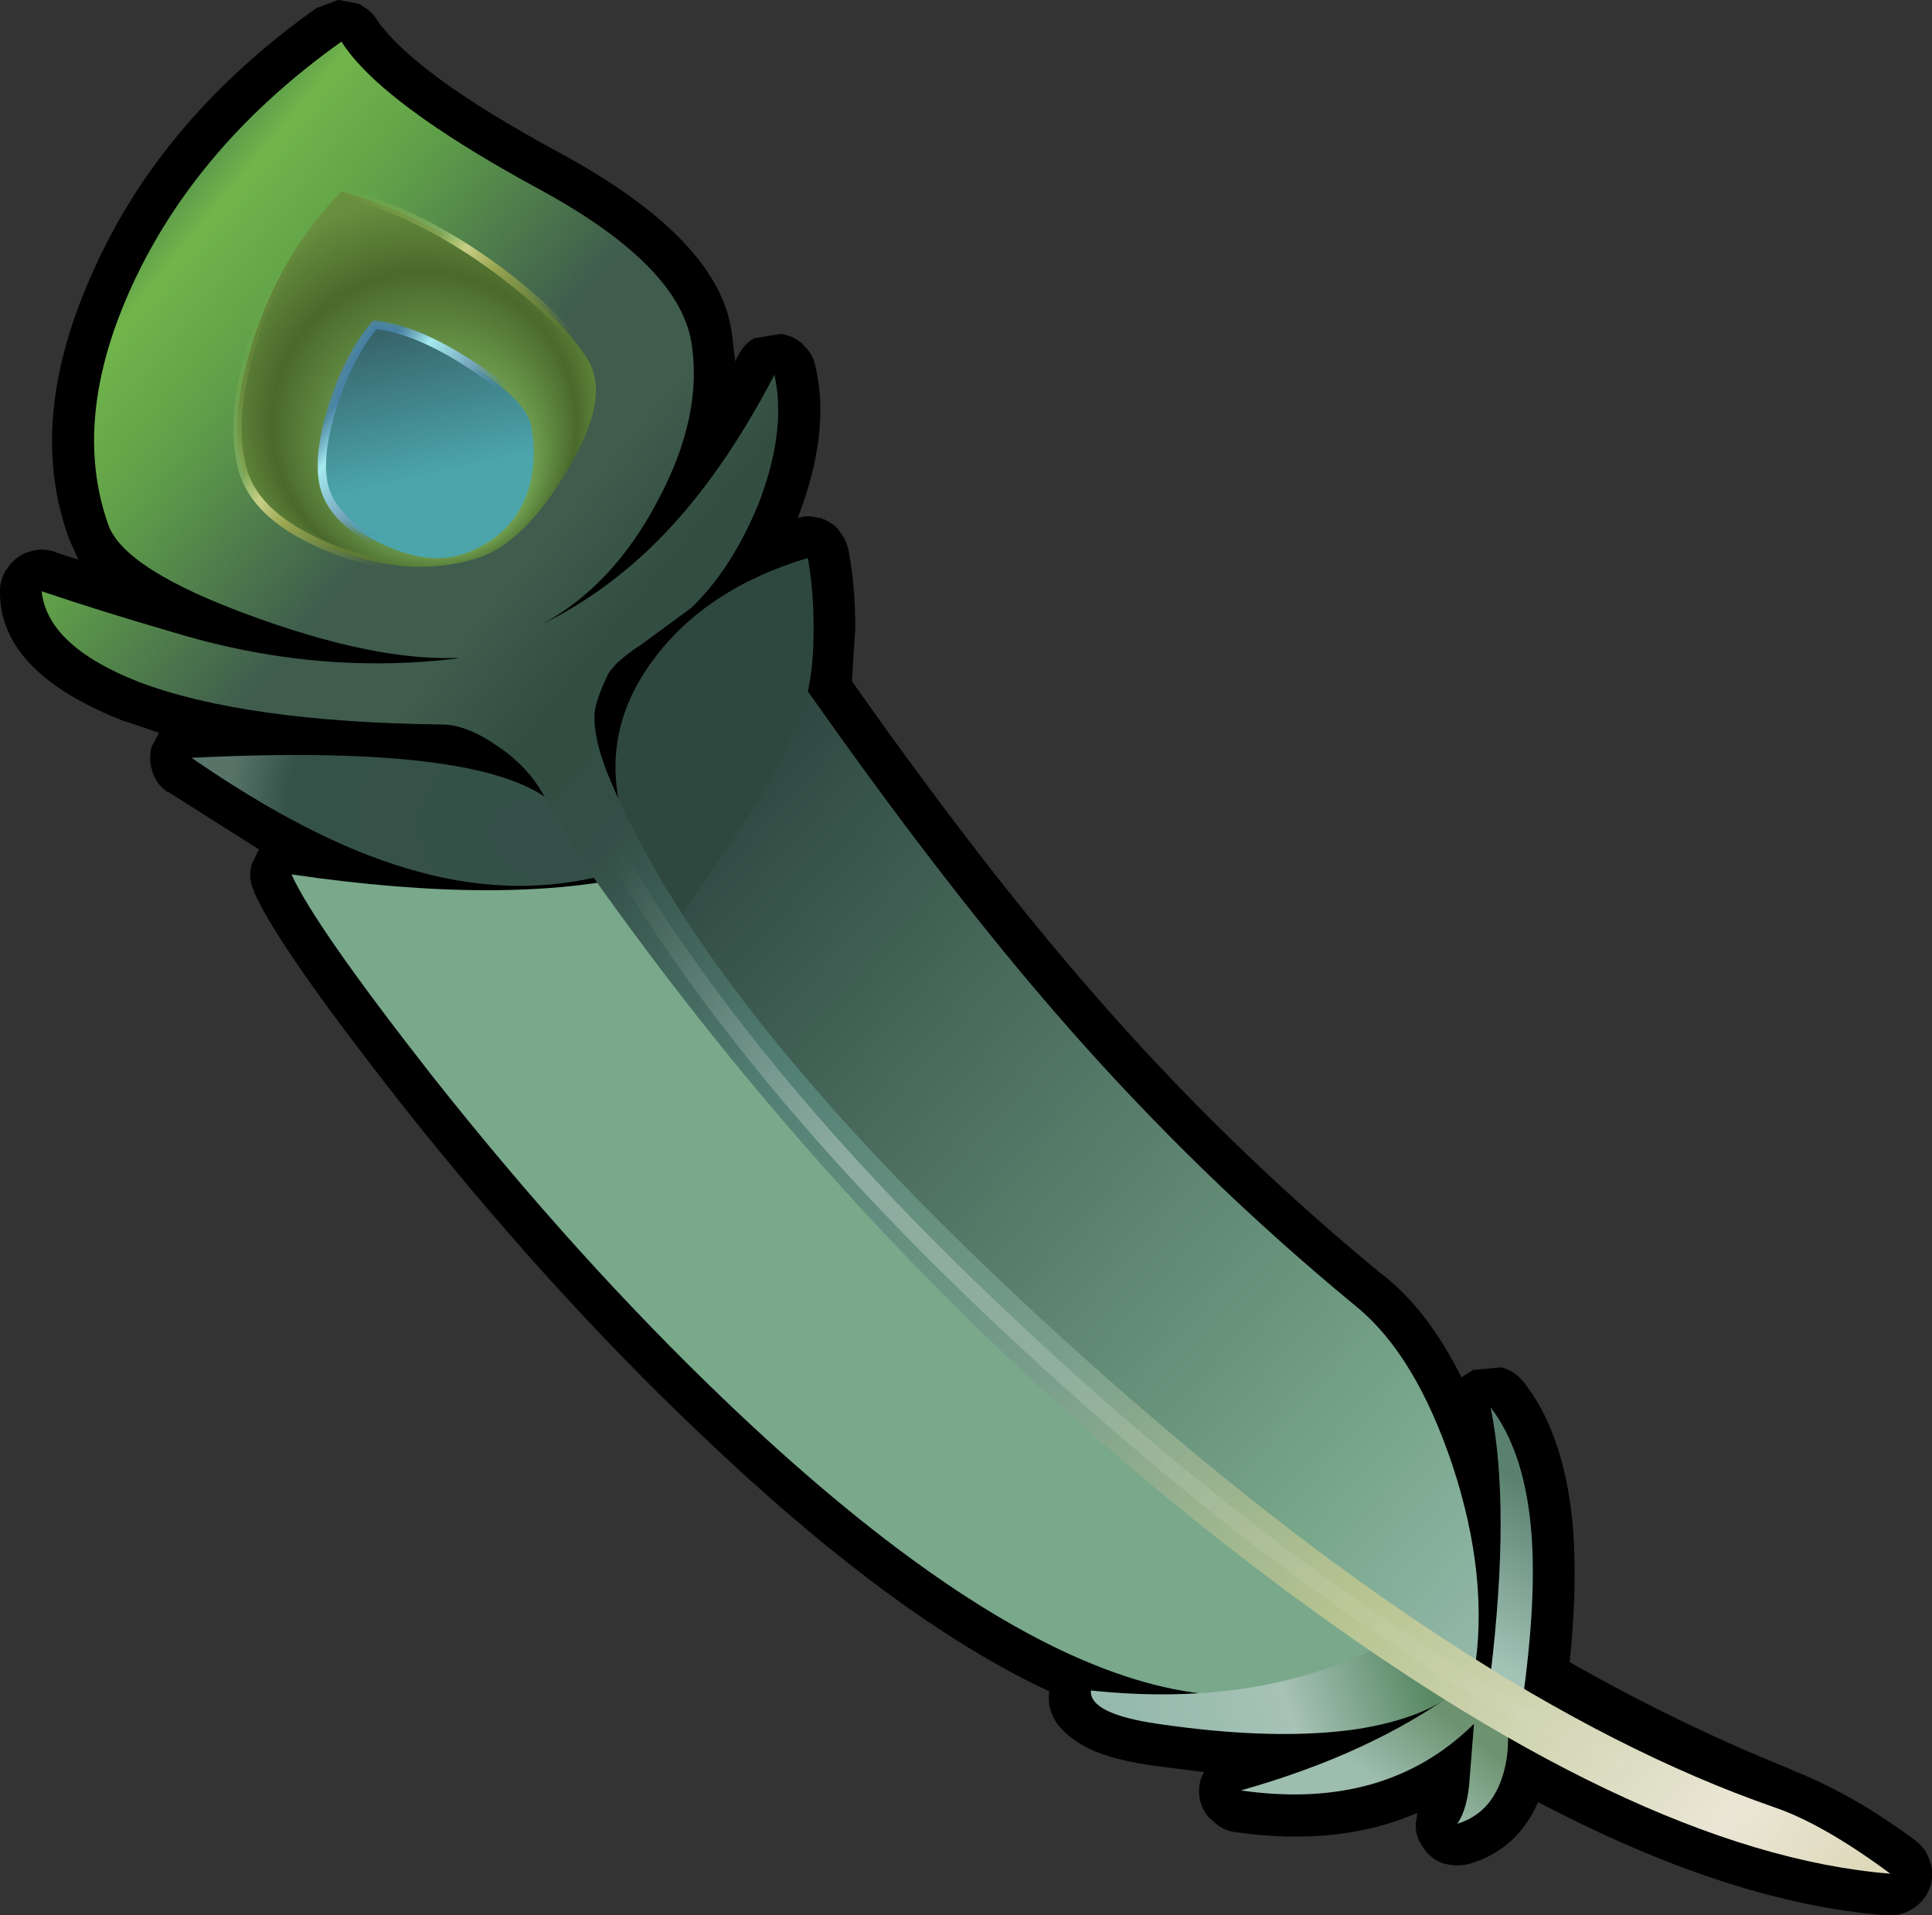 <?xml version="1.0" encoding="UTF-8" standalone="no"?>
<svg xmlns:xlink="http://www.w3.org/1999/xlink" height="115.0px" width="116.0px" xmlns="http://www.w3.org/2000/svg">
  <rect width="100%" height="100%" fill="#333333" stroke="none"/>
  <g transform="matrix(1.0, 0.0, 0.0, 1.0, 57.5, 58.5)">
    <path d="M-34.85 -57.3 L-34.9 -57.35 Q-32.65 -54.05 -23.85 -49.3 -14.2 -44.05 -13.55 -38.4 L-13.35 -36.8 -13.2 -37.15 -13.2 -37.1 Q-12.85 -37.85 -12.2 -38.2 L-12.15 -38.2 -10.65 -38.45 -10.6 -38.45 Q-9.9 -38.35 -9.3 -37.85 L-9.3 -37.8 Q-8.7 -37.3 -8.55 -36.55 -7.6 -32.6 -9.6 -27.4 -9.0 -27.6 -8.35 -27.4 L-8.25 -27.4 Q-7.6 -27.2 -7.1 -26.65 L-7.15 -26.65 Q-6.7 -26.15 -6.55 -25.45 -6.15 -23.35 -6.15 -20.8 L-6.35 -17.6 Q1.5 -6.45 8.15 1.15 16.1 10.3 25.4 17.95 L25.6 18.1 Q28.25 20.2 30.25 24.2 L30.95 23.75 31.0 23.75 32.6 23.6 32.65 23.6 Q33.45 23.8 34.0 24.5 36.35 27.5 36.9 32.75 37.25 36.25 36.75 41.3 43.35 45.05 49.95 47.7 L50.15 47.8 Q53.8 49.25 57.5 52.0 L57.55 52.05 Q58.2 52.55 58.4 53.35 L58.4 53.3 Q58.65 54.1 58.35 54.9 58.05 55.65 57.35 56.1 56.65 56.55 55.8 56.5 46.45 55.8 34.85 49.7 33.6 52.55 30.75 53.4 30.0 53.6 29.25 53.4 L29.2 53.4 Q28.45 53.15 28.0 52.5 27.5 51.85 27.5 51.1 L27.5 51.05 27.6 50.35 Q22.85 52.4 16.65 51.5 L16.6 51.5 Q15.75 51.35 15.15 50.65 L15.2 50.75 Q14.55 50.1 14.5 49.2 14.45 48.45 14.8 47.9 L11.65 47.5 Q8.6 47.05 7.2 46.1 5.25 44.85 5.5 43.05 -3.85 38.7 -15.6 27.45 -24.7 18.8 -33.5 7.65 -40.8 -1.65 -42.25 -4.95 L-42.25 -5.0 Q-42.65 -5.85 -42.35 -6.7 L-41.95 -7.5 -47.4 -10.95 -47.45 -10.95 Q-48.1 -11.4 -48.35 -12.15 L-48.35 -12.2 Q-48.6 -12.9 -48.4 -13.65 L-48.35 -13.75 -47.95 -14.5 -49.85 -15.15 -50.05 -15.2 Q-57.35 -18.05 -57.5 -22.75 L-57.5 -22.8 Q-57.55 -23.65 -57.1 -24.35 L-57.1 -24.3 Q-56.65 -25.05 -55.85 -25.35 L-55.8 -25.35 Q-55.0 -25.65 -54.15 -25.35 L-54.2 -25.35 -52.8 -24.9 -53.4 -26.25 -53.35 -26.15 Q-56.0 -33.35 -51.8 -42.45 -47.7 -51.5 -38.45 -58.05 L-38.4 -58.05 -37.2 -58.5 -37.15 -58.5 -35.85 -58.25 -35.85 -58.2 Q-35.25 -57.9 -34.85 -57.3" fill="#000000" fill-rule="evenodd" stroke="none"/>
    <path d="M-19.0 -6.0 Q-2.75 17.8 26.0 40.0 12.6 50.95 -13.9 25.65 -22.85 17.1 -31.55 6.1 -38.6 -2.9 -40.0 -6.0 -27.0 -4.1 -19.0 -6.0" fill="url(#gradient0)" fill-rule="evenodd" stroke="none"/>
    <path d="M-9.0 -17.0 Q-0.7 -5.2 6.25 2.75 14.45 12.15 24.0 20.0 27.5 22.9 29.7 29.45 31.95 36.25 31.0 42.0 -0.85 20.1 -17.0 -3.0 L-9.0 -17.0" fill="url(#gradient1)" fill-rule="evenodd" stroke="none"/>
    <path d="M-20.0 -9.0 Q-21.65 -14.35 -18.3 -18.85 -15.15 -23.15 -9.0 -25.0 -8.65 -23.1 -8.65 -20.8 -8.65 -18.45 -9.0 -17.0 -9.75 -13.95 -12.35 -9.85 -13.8 -7.5 -17.0 -3.0 L-20.0 -9.0" fill="url(#gradient2)" fill-rule="evenodd" stroke="none"/>
    <path d="M33.0 45.0 Q33.2 47.0 32.55 48.6 31.8 50.45 30.0 51.0 30.65 50.05 30.75 48.15 L31.0 45.0 Q25.7 50.25 17.0 49.0 24.8 46.8 30.0 43.0 L33.0 45.0" fill="url(#gradient3)" fill-rule="evenodd" stroke="none"/>
    <path d="M34.4 33.0 Q34.8 36.95 34.0 43.0 L32.0 42.0 Q33.2 31.95 32.0 26.0 33.95 28.55 34.4 33.0" fill="url(#gradient4)" fill-rule="evenodd" stroke="none"/>
    <path d="M30.0 43.0 Q28.05 44.65 24.1 45.3 19.15 46.05 12.0 45.0 7.9 44.4 8.0 43.0 18.4 44.1 26.0 40.0 L30.0 43.0" fill="url(#gradient5)" fill-rule="evenodd" stroke="none"/>
    <path d="M-33.2 -6.4 Q-38.9 -8.1 -46.0 -13.0 -27.8 -13.9 -24.0 -10.0 L-21.0 -6.0 Q-26.9 -4.45 -33.2 -6.4" fill="url(#gradient6)" fill-rule="evenodd" stroke="none"/>
    <path d="M-47.15 -20.55 Q-38.65 -17.95 -30.15 -18.95 L-30.0 -19.0 Q-34.95 -18.8 -42.35 -21.5 -50.05 -24.3 -51.0 -27.0 -53.25 -33.35 -49.55 -41.4 -45.65 -49.85 -37.0 -56.0 -34.65 -52.3 -25.05 -47.1 -16.8 -42.6 -16.0 -38.0 -15.25 -33.6 -18.0 -28.45 -20.7 -23.3 -25.0 -21.0 -21.0 -22.95 -17.75 -26.3 -14.1 -30.05 -11.0 -36.0 -10.25 -32.6 -12.0 -28.15 -13.6 -24.3 -16.0 -22.0 L-19.0 -19.8 Q-20.6 -18.75 -21.0 -18.0 -21.7 -16.55 -21.8 -15.7 -21.9 -14.25 -21.0 -12.0 -14.95 2.8 7.5 22.95 30.45 43.55 49.0 50.0 51.95 51.0 56.0 54.0 40.55 52.75 18.5 36.1 -4.45 18.8 -22.0 -6.0 L-25.0 -11.0 Q-25.95 -12.6 -27.7 -13.75 -29.5 -15.0 -31.0 -15.0 -42.8 -15.15 -49.15 -17.55 -54.65 -19.7 -55.0 -23.0 -51.45 -21.8 -47.15 -20.55" fill="url(#gradient7)" fill-rule="evenodd" stroke="none"/>
    <path d="M-42.35 -37.9 Q-40.7 -43.2 -37.0 -47.0 -32.2 -45.7 -27.55 -42.25 -23.75 -39.4 -22.2 -36.9 -20.8 -34.6 -23.5 -30.15 -26.1 -25.85 -28.8 -25.0 -32.85 -23.7 -37.55 -25.55 -42.05 -27.35 -42.9 -30.2 -43.8 -33.2 -42.35 -37.9" fill="url(#gradient8)" fill-rule="evenodd" stroke="none"/>
    <path d="M-42.35 -37.9 Q-40.7 -43.2 -37.0 -47.0 -32.2 -45.7 -27.55 -42.25 -23.75 -39.4 -22.2 -36.9 -20.8 -34.6 -23.5 -30.15 -26.1 -25.85 -28.8 -25.0 -32.85 -23.7 -37.55 -25.55 -42.05 -27.35 -42.9 -30.2 -43.8 -33.2 -42.35 -37.9 Z" fill="none" stroke="url(#gradient9)" stroke-linecap="round" stroke-linejoin="round" stroke-width="0.5"/>
    <path d="M-35.0 -39.0 Q-32.5 -38.75 -29.15 -36.55 -25.85 -34.4 -25.6 -32.9 -25.25 -31.05 -25.7 -29.35 -26.5 -26.45 -29.5 -25.3 -31.75 -24.45 -34.7 -25.9 -37.75 -27.4 -38.1 -29.6 -38.4 -31.35 -37.5 -34.2 -36.55 -37.15 -35.0 -39.0" fill="url(#gradient10)" fill-rule="evenodd" stroke="none"/>
    <path d="M-25.6 -32.9 Q-25.25 -31.05 -25.7 -29.35 -26.5 -26.45 -29.5 -25.3 -31.75 -24.45 -34.7 -25.9 -37.75 -27.4 -38.1 -29.6 -38.4 -31.35 -37.5 -34.2 -36.55 -37.15 -35.0 -39.0 -32.5 -38.75 -29.15 -36.55 -25.85 -34.4 -25.6 -32.9 Z" fill="none" stroke="url(#gradient11)" stroke-linecap="round" stroke-linejoin="round" stroke-width="0.5"/>
    <path d="M-24.0 -16.0 Q-22.7 -9.3 -15.05 1.05 -7.6 11.15 3.6 21.55 29.65 45.85 52.0 52.0" fill="none" stroke="url(#gradient12)" stroke-linecap="round" stroke-linejoin="round" stroke-width="1.0"/>
  </g>
  <defs>
    <radialGradient cx="0" cy="0" fx="-931.2" fy="0" gradientTransform="matrix(0.049, 0.029, -0.013, 0.022, -4.0, 12.0)" gradientUnits="userSpaceOnUse" id="gradient0" r="819.2" spreadMethod="pad">
      <stop offset="0.0" stop-color="#35524b"/>
      <stop offset="0.627" stop-color="#517b6c"/>
      <stop offset="1.0" stop-color="#79a88b"/>
    </radialGradient>
    <linearGradient gradientTransform="matrix(0.035, 0.03, -0.024, 0.027, 7.15, 12.5)" gradientUnits="userSpaceOnUse" id="gradient1" spreadMethod="pad" x1="-819.2" x2="819.2">
      <stop offset="0.0" stop-color="#699c8e"/>
      <stop offset="0.059" stop-color="#2c453f"/>
      <stop offset="0.816" stop-color="#77a68a"/>
      <stop offset="1.0" stop-color="#95b9ac"/>
    </linearGradient>
    <radialGradient cx="0" cy="0" fx="-972.8" fy="0" gradientTransform="matrix(0.005, -0.015, 0.007, 0.002, -14.0, -14.0)" gradientUnits="userSpaceOnUse" id="gradient2" r="819.2" spreadMethod="pad">
      <stop offset="0.212" stop-color="#37554e"/>
      <stop offset="1.0" stop-color="#2f483f"/>
    </radialGradient>
    <linearGradient gradientTransform="matrix(-0.004, 0.006, -0.004, -0.003, 25.9, 48.0)" gradientUnits="userSpaceOnUse" id="gradient3" spreadMethod="pad" x1="-819.2" x2="819.2">
      <stop offset="0.09" stop-color="#6d9270"/>
      <stop offset="0.569" stop-color="#9dbdaf"/>
    </linearGradient>
    <linearGradient gradientTransform="matrix(-0.005, 0.008, -0.009, -0.005, 32.85, 34.3)" gradientUnits="userSpaceOnUse" id="gradient4" spreadMethod="pad" x1="-819.2" x2="819.2">
      <stop offset="0.251" stop-color="#5a8170"/>
      <stop offset="0.925" stop-color="#a3c3b7"/>
    </linearGradient>
    <linearGradient gradientTransform="matrix(-0.01, 0.004, -0.001, -0.003, 19.2, 43.6)" gradientUnits="userSpaceOnUse" id="gradient5" spreadMethod="pad" x1="-819.2" x2="819.2">
      <stop offset="0.0" stop-color="#588964"/>
      <stop offset="0.471" stop-color="#a7c2b6"/>
      <stop offset="1.0" stop-color="#95baad"/>
    </linearGradient>
    <radialGradient cx="0" cy="0" gradientTransform="matrix(0.024, 0.005, -0.003, 0.016, -24.0, -8.0)" gradientUnits="userSpaceOnUse" id="gradient6" r="819.2" spreadMethod="pad">
      <stop offset="0.008" stop-color="#345048"/>
      <stop offset="0.82" stop-color="#355248"/>
      <stop offset="1.0" stop-color="#587469"/>
    </radialGradient>
    <linearGradient gradientTransform="matrix(0.069, 0.057, -0.043, 0.052, 5.25, 2.75)" gradientUnits="userSpaceOnUse" id="gradient7" spreadMethod="pad" x1="-819.2" x2="819.2">
      <stop offset="0.0" stop-color="#4d884d"/>
      <stop offset="0.027" stop-color="#71b54a"/>
      <stop offset="0.075" stop-color="#60a049"/>
      <stop offset="0.165" stop-color="#3f5c4d"/>
      <stop offset="0.216" stop-color="#3f5c4d"/>
      <stop offset="0.263" stop-color="#324e41"/>
      <stop offset="0.314" stop-color="#334e46"/>
      <stop offset="0.435" stop-color="#548175"/>
      <stop offset="0.596" stop-color="#7aa08c"/>
      <stop offset="0.749" stop-color="#b7c491"/>
      <stop offset="0.925" stop-color="#eae6d5"/>
      <stop offset="0.98" stop-color="#dfd9bb"/>
    </linearGradient>
    <radialGradient cx="0" cy="0" fx="579.2" fy="0" gradientTransform="matrix(0.006, 0.013, -0.013, 0.006, -32.8, -34.7)" gradientUnits="userSpaceOnUse" id="gradient8" r="819.2" spreadMethod="pad">
      <stop offset="0.306" stop-color="#81b962"/>
      <stop offset="0.78" stop-color="#4a692c"/>
      <stop offset="1.0" stop-color="#678e3e"/>
    </radialGradient>
    <linearGradient gradientTransform="matrix(0.011, 0.009, -0.009, 0.011, -35.2, -31.5)" gradientUnits="userSpaceOnUse" id="gradient9" spreadMethod="pad" x1="-819.2" x2="819.2">
      <stop offset="0.0" stop-color="#9cac3e" stop-opacity="0.0"/>
      <stop offset="0.286" stop-color="#cae987" stop-opacity="0.341"/>
      <stop offset="0.361" stop-color="#c9ce86"/>
      <stop offset="0.447" stop-color="#9aa651"/>
      <stop offset="0.729" stop-color="#6d8639" stop-opacity="0.0"/>
    </linearGradient>
    <linearGradient gradientTransform="matrix(-0.002, -0.009, 0.009, -0.002, -32.05, -31.45)" gradientUnits="userSpaceOnUse" id="gradient10" spreadMethod="pad" x1="-819.2" x2="819.2">
      <stop offset="0.396" stop-color="#4ba5ab"/>
      <stop offset="1.0" stop-color="#37636a"/>
    </linearGradient>
    <linearGradient gradientTransform="matrix(0.008, 0.007, -0.006, 0.007, -31.85, -32.0)" gradientUnits="userSpaceOnUse" id="gradient11" spreadMethod="pad" x1="-819.2" x2="819.2">
      <stop offset="0.176" stop-color="#4a85ad" stop-opacity="0.851"/>
      <stop offset="0.282" stop-color="#a5eaef"/>
      <stop offset="0.439" stop-color="#78a8be"/>
      <stop offset="0.588" stop-color="#4a85ad" stop-opacity="0.0"/>
    </linearGradient>
    <linearGradient gradientTransform="matrix(0.052, 0.044, -0.027, 0.032, 14.1, 18.1)" gradientUnits="userSpaceOnUse" id="gradient12" spreadMethod="pad" x1="-819.2" x2="819.2">
      <stop offset="0.118" stop-color="#e7ede8" stop-opacity="0.0"/>
      <stop offset="0.318" stop-color="#e7ede8" stop-opacity="0.353"/>
      <stop offset="0.396" stop-color="#e9ede7" stop-opacity="0.278"/>
      <stop offset="0.533" stop-color="#f0efe3" stop-opacity="0.141"/>
      <stop offset="1.0" stop-color="#dedec5" stop-opacity="0.0"/>
    </linearGradient>
  </defs>
</svg>
